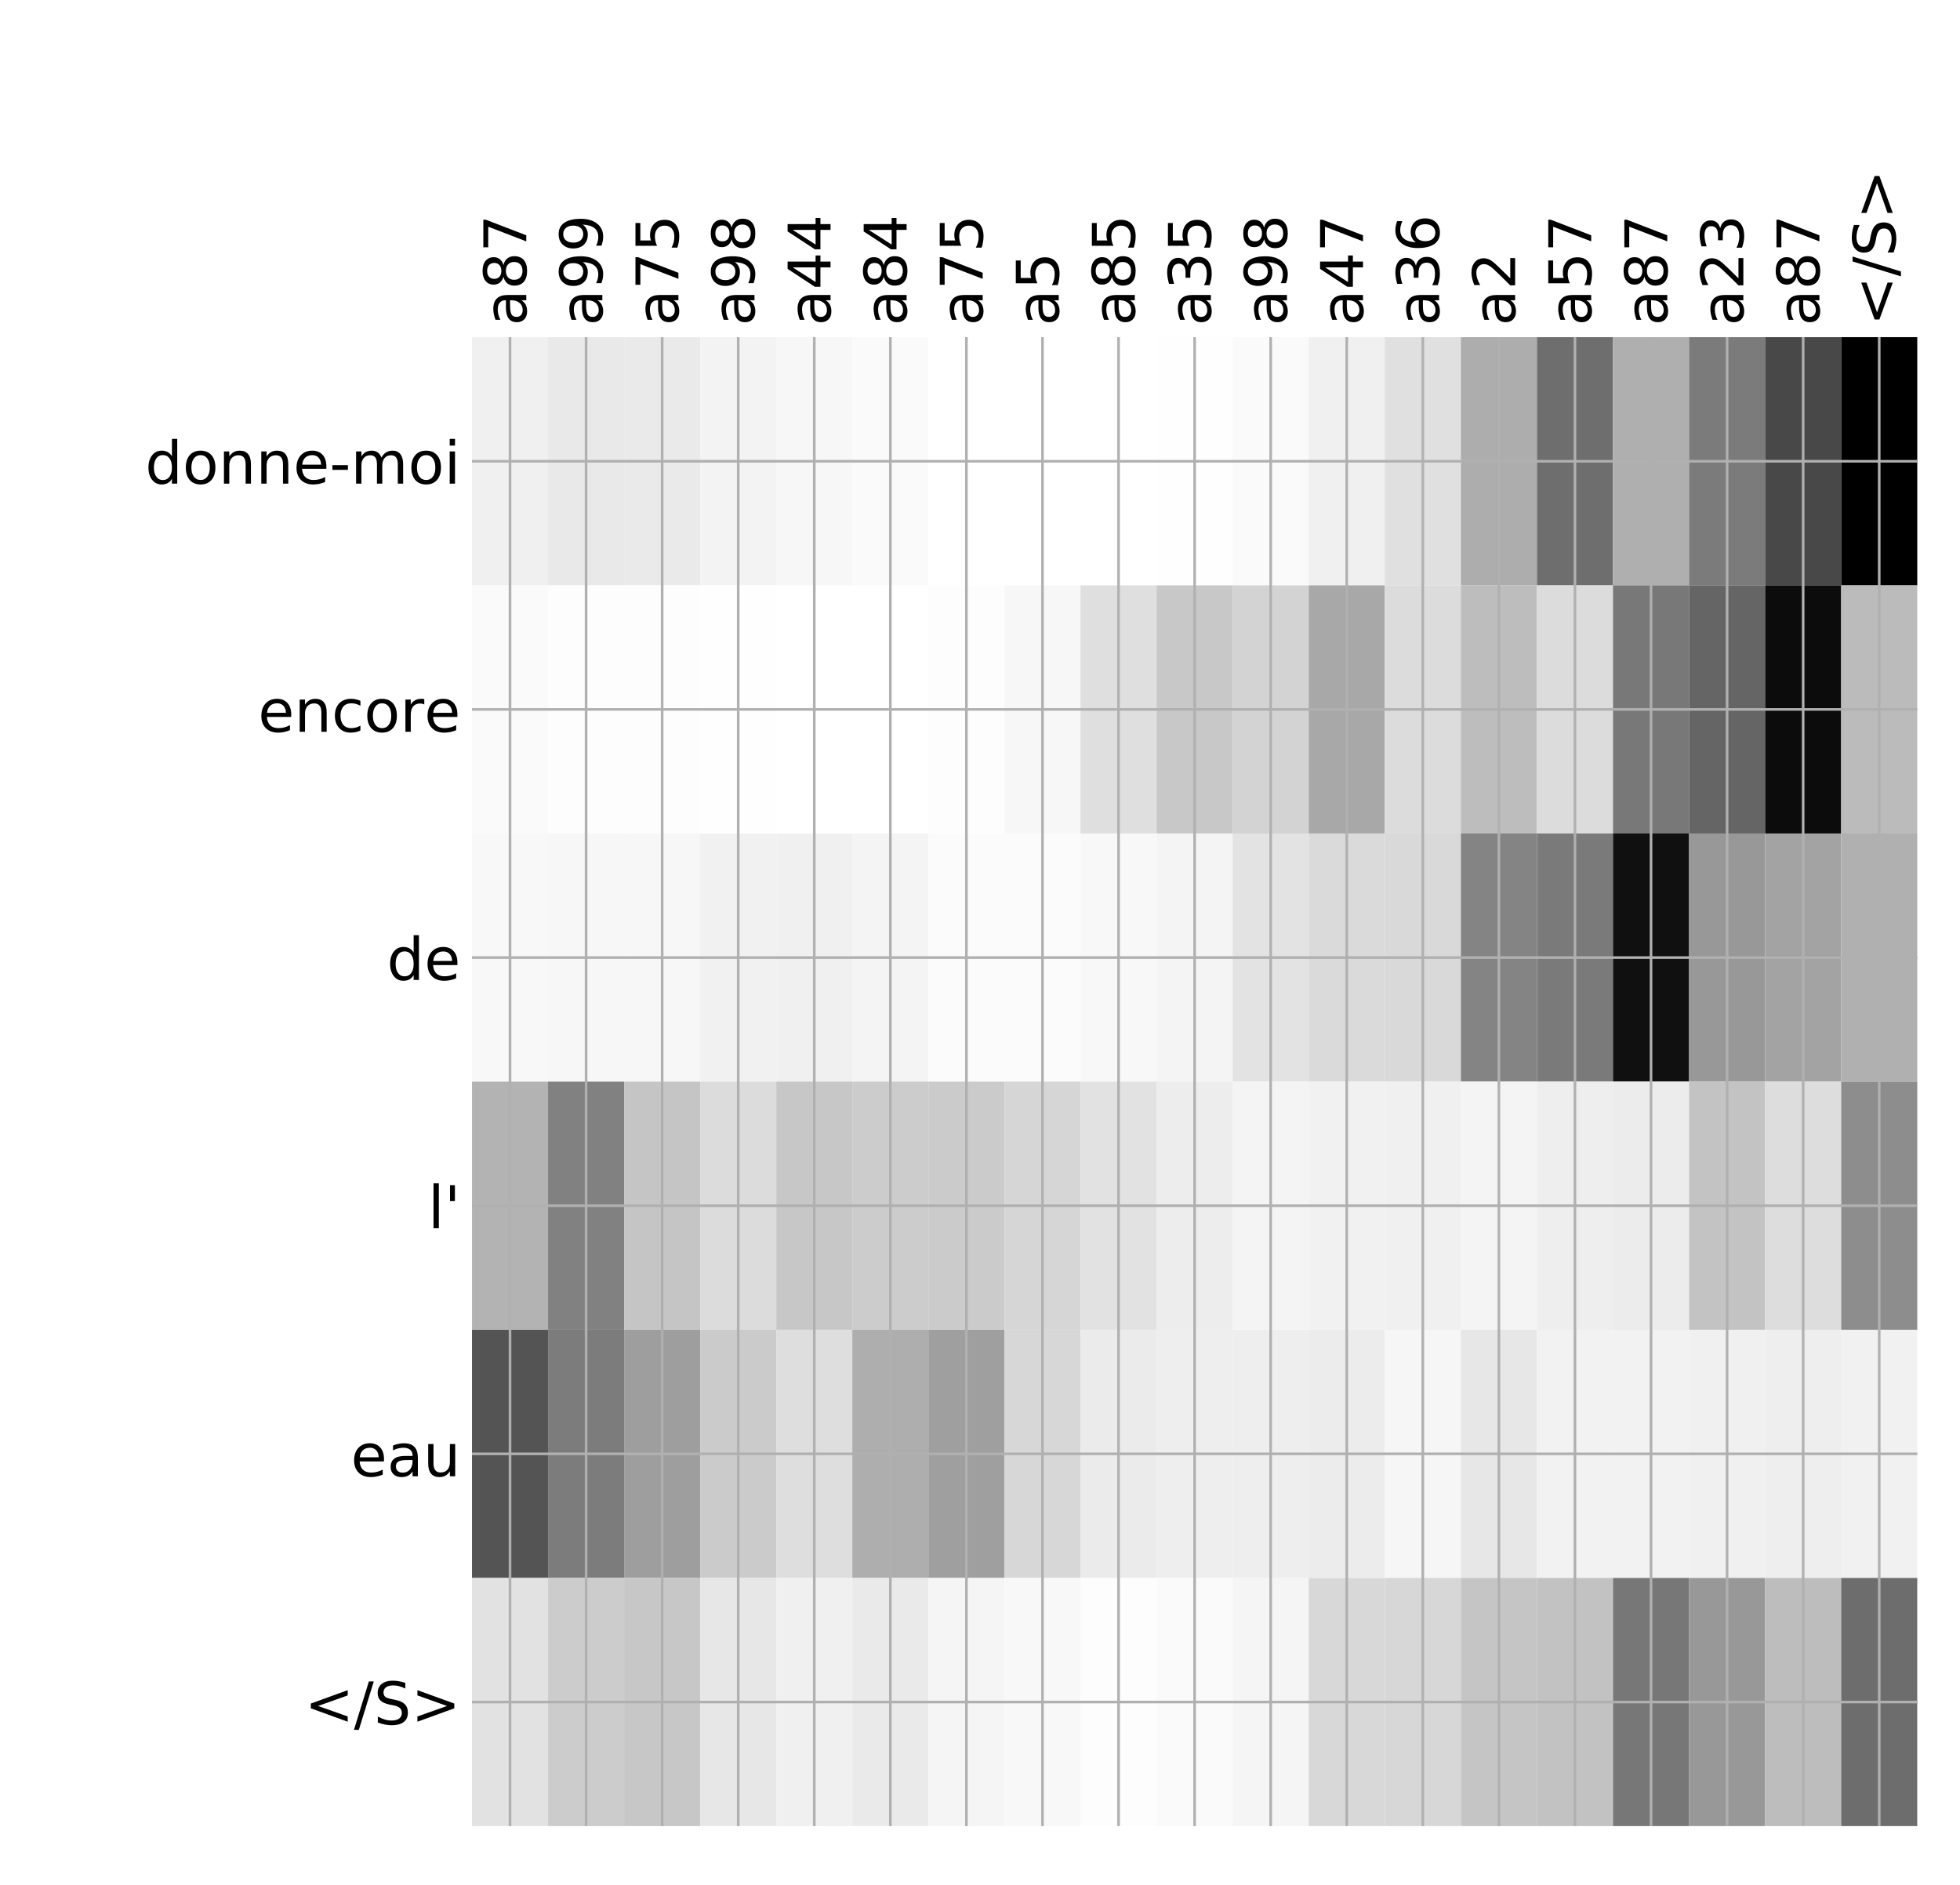 <?xml version="1.0" encoding="utf-8" standalone="no"?>
<!DOCTYPE svg PUBLIC "-//W3C//DTD SVG 1.1//EN"
  "http://www.w3.org/Graphics/SVG/1.1/DTD/svg11.dtd">
<!-- Created with matplotlib (http://matplotlib.org/) -->
<svg height="576pt" version="1.1" viewBox="0 0 599 576" width="599pt" xmlns="http://www.w3.org/2000/svg" xmlns:xlink="http://www.w3.org/1999/xlink">
 <defs>
  <style type="text/css">
*{stroke-linecap:butt;stroke-linejoin:round;}
  </style>
 </defs>
 <g id="figure_1">
  <g id="patch_1">
   <path d="M 0 576 
L 600 576 
L 600 0 
L 0 0 
z
" style="fill:#ffffff;"/>
  </g>
  <g id="axes_1">
   <g id="PolyCollection_1">
    <path clip-path="url(#pa81d8a0f89)" d="M 144.245 103.033 
L 144.245 178.861 
L 167.492 178.861 
L 167.492 103.033 
L 144.245 103.033 
z
" style="fill:#f0f0f0;"/>
    <path clip-path="url(#pa81d8a0f89)" d="M 167.492 103.033 
L 167.492 178.861 
L 190.739 178.861 
L 190.739 103.033 
L 167.492 103.033 
z
" style="fill:#e9e9e9;"/>
    <path clip-path="url(#pa81d8a0f89)" d="M 190.739 103.033 
L 190.739 178.861 
L 213.986 178.861 
L 213.986 103.033 
L 190.739 103.033 
z
" style="fill:#eaeaea;"/>
    <path clip-path="url(#pa81d8a0f89)" d="M 213.986 103.033 
L 213.986 178.861 
L 237.233 178.861 
L 237.233 103.033 
L 213.986 103.033 
z
" style="fill:#f3f3f3;"/>
    <path clip-path="url(#pa81d8a0f89)" d="M 237.233 103.033 
L 237.233 178.861 
L 260.48 178.861 
L 260.48 103.033 
L 237.233 103.033 
z
" style="fill:#f7f7f7;"/>
    <path clip-path="url(#pa81d8a0f89)" d="M 260.48 103.033 
L 260.48 178.861 
L 283.727 178.861 
L 283.727 103.033 
L 260.48 103.033 
z
" style="fill:#fafafa;"/>
    <path clip-path="url(#pa81d8a0f89)" d="M 283.727 103.033 
L 283.727 178.861 
L 306.974 178.861 
L 306.974 103.033 
L 283.727 103.033 
z
" style="fill:#ffffff;"/>
    <path clip-path="url(#pa81d8a0f89)" d="M 306.974 103.033 
L 306.974 178.861 
L 330.221 178.861 
L 330.221 103.033 
L 306.974 103.033 
z
" style="fill:#ffffff;"/>
    <path clip-path="url(#pa81d8a0f89)" d="M 330.221 103.033 
L 330.221 178.861 
L 353.468 178.861 
L 353.468 103.033 
L 330.221 103.033 
z
" style="fill:#ffffff;"/>
    <path clip-path="url(#pa81d8a0f89)" d="M 353.468 103.033 
L 353.468 178.861 
L 376.715 178.861 
L 376.715 103.033 
L 353.468 103.033 
z
" style="fill:#fefefe;"/>
    <path clip-path="url(#pa81d8a0f89)" d="M 376.715 103.033 
L 376.715 178.861 
L 399.962 178.861 
L 399.962 103.033 
L 376.715 103.033 
z
" style="fill:#fafafa;"/>
    <path clip-path="url(#pa81d8a0f89)" d="M 399.962 103.033 
L 399.962 178.861 
L 423.209 178.861 
L 423.209 103.033 
L 399.962 103.033 
z
" style="fill:#f0f0f0;"/>
    <path clip-path="url(#pa81d8a0f89)" d="M 423.209 103.033 
L 423.209 178.861 
L 446.456 178.861 
L 446.456 103.033 
L 423.209 103.033 
z
" style="fill:#e0e0e0;"/>
    <path clip-path="url(#pa81d8a0f89)" d="M 446.456 103.033 
L 446.456 178.861 
L 469.703 178.861 
L 469.703 103.033 
L 446.456 103.033 
z
" style="fill:#adadad;"/>
    <path clip-path="url(#pa81d8a0f89)" d="M 469.703 103.033 
L 469.703 178.861 
L 492.95 178.861 
L 492.95 103.033 
L 469.703 103.033 
z
" style="fill:#6e6e6e;"/>
    <path clip-path="url(#pa81d8a0f89)" d="M 492.95 103.033 
L 492.95 178.861 
L 516.197 178.861 
L 516.197 103.033 
L 492.95 103.033 
z
" style="fill:#afafaf;"/>
    <path clip-path="url(#pa81d8a0f89)" d="M 516.197 103.033 
L 516.197 178.861 
L 539.444 178.861 
L 539.444 103.033 
L 516.197 103.033 
z
" style="fill:#7b7b7b;"/>
    <path clip-path="url(#pa81d8a0f89)" d="M 539.444 103.033 
L 539.444 178.861 
L 562.691 178.861 
L 562.691 103.033 
L 539.444 103.033 
z
" style="fill:#484848;"/>
    <path clip-path="url(#pa81d8a0f89)" d="M 562.691 103.033 
L 562.691 178.861 
L 585.938 178.861 
L 585.938 103.033 
L 562.691 103.033 
z
"/>
    <path clip-path="url(#pa81d8a0f89)" d="M 144.245 178.861 
L 144.245 254.689 
L 167.492 254.689 
L 167.492 178.861 
L 144.245 178.861 
z
" style="fill:#fafafa;"/>
    <path clip-path="url(#pa81d8a0f89)" d="M 167.492 178.861 
L 167.492 254.689 
L 190.739 254.689 
L 190.739 178.861 
L 167.492 178.861 
z
" style="fill:#fdfdfd;"/>
    <path clip-path="url(#pa81d8a0f89)" d="M 190.739 178.861 
L 190.739 254.689 
L 213.986 254.689 
L 213.986 178.861 
L 190.739 178.861 
z
" style="fill:#fdfdfd;"/>
    <path clip-path="url(#pa81d8a0f89)" d="M 213.986 178.861 
L 213.986 254.689 
L 237.233 254.689 
L 237.233 178.861 
L 213.986 178.861 
z
" style="fill:#fefefe;"/>
    <path clip-path="url(#pa81d8a0f89)" d="M 237.233 178.861 
L 237.233 254.689 
L 260.48 254.689 
L 260.48 178.861 
L 237.233 178.861 
z
" style="fill:#ffffff;"/>
    <path clip-path="url(#pa81d8a0f89)" d="M 260.48 178.861 
L 260.48 254.689 
L 283.727 254.689 
L 283.727 178.861 
L 260.48 178.861 
z
" style="fill:#ffffff;"/>
    <path clip-path="url(#pa81d8a0f89)" d="M 283.727 178.861 
L 283.727 254.689 
L 306.974 254.689 
L 306.974 178.861 
L 283.727 178.861 
z
" style="fill:#fdfdfd;"/>
    <path clip-path="url(#pa81d8a0f89)" d="M 306.974 178.861 
L 306.974 254.689 
L 330.221 254.689 
L 330.221 178.861 
L 306.974 178.861 
z
" style="fill:#f7f7f7;"/>
    <path clip-path="url(#pa81d8a0f89)" d="M 330.221 178.861 
L 330.221 254.689 
L 353.468 254.689 
L 353.468 178.861 
L 330.221 178.861 
z
" style="fill:#dfdfdf;"/>
    <path clip-path="url(#pa81d8a0f89)" d="M 353.468 178.861 
L 353.468 254.689 
L 376.715 254.689 
L 376.715 178.861 
L 353.468 178.861 
z
" style="fill:#c8c8c8;"/>
    <path clip-path="url(#pa81d8a0f89)" d="M 376.715 178.861 
L 376.715 254.689 
L 399.962 254.689 
L 399.962 178.861 
L 376.715 178.861 
z
" style="fill:#d3d3d3;"/>
    <path clip-path="url(#pa81d8a0f89)" d="M 399.962 178.861 
L 399.962 254.689 
L 423.209 254.689 
L 423.209 178.861 
L 399.962 178.861 
z
" style="fill:#a8a8a8;"/>
    <path clip-path="url(#pa81d8a0f89)" d="M 423.209 178.861 
L 423.209 254.689 
L 446.456 254.689 
L 446.456 178.861 
L 423.209 178.861 
z
" style="fill:#dcdcdc;"/>
    <path clip-path="url(#pa81d8a0f89)" d="M 446.456 178.861 
L 446.456 254.689 
L 469.703 254.689 
L 469.703 178.861 
L 446.456 178.861 
z
" style="fill:#bdbdbd;"/>
    <path clip-path="url(#pa81d8a0f89)" d="M 469.703 178.861 
L 469.703 254.689 
L 492.95 254.689 
L 492.95 178.861 
L 469.703 178.861 
z
" style="fill:#dcdcdc;"/>
    <path clip-path="url(#pa81d8a0f89)" d="M 492.95 178.861 
L 492.95 254.689 
L 516.197 254.689 
L 516.197 178.861 
L 492.95 178.861 
z
" style="fill:#787878;"/>
    <path clip-path="url(#pa81d8a0f89)" d="M 516.197 178.861 
L 516.197 254.689 
L 539.444 254.689 
L 539.444 178.861 
L 516.197 178.861 
z
" style="fill:#656565;"/>
    <path clip-path="url(#pa81d8a0f89)" d="M 539.444 178.861 
L 539.444 254.689 
L 562.691 254.689 
L 562.691 178.861 
L 539.444 178.861 
z
" style="fill:#0c0c0c;"/>
    <path clip-path="url(#pa81d8a0f89)" d="M 562.691 178.861 
L 562.691 254.689 
L 585.938 254.689 
L 585.938 178.861 
L 562.691 178.861 
z
" style="fill:#bbbbbb;"/>
    <path clip-path="url(#pa81d8a0f89)" d="M 144.245 254.689 
L 144.245 330.517 
L 167.492 330.517 
L 167.492 254.689 
L 144.245 254.689 
z
" style="fill:#f8f8f8;"/>
    <path clip-path="url(#pa81d8a0f89)" d="M 167.492 254.689 
L 167.492 330.517 
L 190.739 330.517 
L 190.739 254.689 
L 167.492 254.689 
z
" style="fill:#f7f7f7;"/>
    <path clip-path="url(#pa81d8a0f89)" d="M 190.739 254.689 
L 190.739 330.517 
L 213.986 330.517 
L 213.986 254.689 
L 190.739 254.689 
z
" style="fill:#f7f7f7;"/>
    <path clip-path="url(#pa81d8a0f89)" d="M 213.986 254.689 
L 213.986 330.517 
L 237.233 330.517 
L 237.233 254.689 
L 213.986 254.689 
z
" style="fill:#f1f1f1;"/>
    <path clip-path="url(#pa81d8a0f89)" d="M 237.233 254.689 
L 237.233 330.517 
L 260.48 330.517 
L 260.48 254.689 
L 237.233 254.689 
z
" style="fill:#f0f0f0;"/>
    <path clip-path="url(#pa81d8a0f89)" d="M 260.48 254.689 
L 260.48 330.517 
L 283.727 330.517 
L 283.727 254.689 
L 260.48 254.689 
z
" style="fill:#f4f4f4;"/>
    <path clip-path="url(#pa81d8a0f89)" d="M 283.727 254.689 
L 283.727 330.517 
L 306.974 330.517 
L 306.974 254.689 
L 283.727 254.689 
z
" style="fill:#fbfbfb;"/>
    <path clip-path="url(#pa81d8a0f89)" d="M 306.974 254.689 
L 306.974 330.517 
L 330.221 330.517 
L 330.221 254.689 
L 306.974 254.689 
z
" style="fill:#fbfbfb;"/>
    <path clip-path="url(#pa81d8a0f89)" d="M 330.221 254.689 
L 330.221 330.517 
L 353.468 330.517 
L 353.468 254.689 
L 330.221 254.689 
z
" style="fill:#f8f8f8;"/>
    <path clip-path="url(#pa81d8a0f89)" d="M 353.468 254.689 
L 353.468 330.517 
L 376.715 330.517 
L 376.715 254.689 
L 353.468 254.689 
z
" style="fill:#f4f4f4;"/>
    <path clip-path="url(#pa81d8a0f89)" d="M 376.715 254.689 
L 376.715 330.517 
L 399.962 330.517 
L 399.962 254.689 
L 376.715 254.689 
z
" style="fill:#e3e3e3;"/>
    <path clip-path="url(#pa81d8a0f89)" d="M 399.962 254.689 
L 399.962 330.517 
L 423.209 330.517 
L 423.209 254.689 
L 399.962 254.689 
z
" style="fill:#dadada;"/>
    <path clip-path="url(#pa81d8a0f89)" d="M 423.209 254.689 
L 423.209 330.517 
L 446.456 330.517 
L 446.456 254.689 
L 423.209 254.689 
z
" style="fill:#d9d9d9;"/>
    <path clip-path="url(#pa81d8a0f89)" d="M 446.456 254.689 
L 446.456 330.517 
L 469.703 330.517 
L 469.703 254.689 
L 446.456 254.689 
z
" style="fill:#848484;"/>
    <path clip-path="url(#pa81d8a0f89)" d="M 469.703 254.689 
L 469.703 330.517 
L 492.95 330.517 
L 492.95 254.689 
L 469.703 254.689 
z
" style="fill:#7a7a7a;"/>
    <path clip-path="url(#pa81d8a0f89)" d="M 492.95 254.689 
L 492.95 330.517 
L 516.197 330.517 
L 516.197 254.689 
L 492.95 254.689 
z
" style="fill:#101010;"/>
    <path clip-path="url(#pa81d8a0f89)" d="M 516.197 254.689 
L 516.197 330.517 
L 539.444 330.517 
L 539.444 254.689 
L 516.197 254.689 
z
" style="fill:#989898;"/>
    <path clip-path="url(#pa81d8a0f89)" d="M 539.444 254.689 
L 539.444 330.517 
L 562.691 330.517 
L 562.691 254.689 
L 539.444 254.689 
z
" style="fill:#a3a3a3;"/>
    <path clip-path="url(#pa81d8a0f89)" d="M 562.691 254.689 
L 562.691 330.517 
L 585.938 330.517 
L 585.938 254.689 
L 562.691 254.689 
z
" style="fill:#b0b0b0;"/>
    <path clip-path="url(#pa81d8a0f89)" d="M 144.245 330.517 
L 144.245 406.344 
L 167.492 406.344 
L 167.492 330.517 
L 144.245 330.517 
z
" style="fill:#b3b3b3;"/>
    <path clip-path="url(#pa81d8a0f89)" d="M 167.492 330.517 
L 167.492 406.344 
L 190.739 406.344 
L 190.739 330.517 
L 167.492 330.517 
z
" style="fill:#818181;"/>
    <path clip-path="url(#pa81d8a0f89)" d="M 190.739 330.517 
L 190.739 406.344 
L 213.986 406.344 
L 213.986 330.517 
L 190.739 330.517 
z
" style="fill:#c5c5c5;"/>
    <path clip-path="url(#pa81d8a0f89)" d="M 213.986 330.517 
L 213.986 406.344 
L 237.233 406.344 
L 237.233 330.517 
L 213.986 330.517 
z
" style="fill:#dcdcdc;"/>
    <path clip-path="url(#pa81d8a0f89)" d="M 237.233 330.517 
L 237.233 406.344 
L 260.48 406.344 
L 260.48 330.517 
L 237.233 330.517 
z
" style="fill:#c7c7c7;"/>
    <path clip-path="url(#pa81d8a0f89)" d="M 260.48 330.517 
L 260.48 406.344 
L 283.727 406.344 
L 283.727 330.517 
L 260.48 330.517 
z
" style="fill:#cccccc;"/>
    <path clip-path="url(#pa81d8a0f89)" d="M 283.727 330.517 
L 283.727 406.344 
L 306.974 406.344 
L 306.974 330.517 
L 283.727 330.517 
z
" style="fill:#cbcbcb;"/>
    <path clip-path="url(#pa81d8a0f89)" d="M 306.974 330.517 
L 306.974 406.344 
L 330.221 406.344 
L 330.221 330.517 
L 306.974 330.517 
z
" style="fill:#d6d6d6;"/>
    <path clip-path="url(#pa81d8a0f89)" d="M 330.221 330.517 
L 330.221 406.344 
L 353.468 406.344 
L 353.468 330.517 
L 330.221 330.517 
z
" style="fill:#e2e2e2;"/>
    <path clip-path="url(#pa81d8a0f89)" d="M 353.468 330.517 
L 353.468 406.344 
L 376.715 406.344 
L 376.715 330.517 
L 353.468 330.517 
z
" style="fill:#ededed;"/>
    <path clip-path="url(#pa81d8a0f89)" d="M 376.715 330.517 
L 376.715 406.344 
L 399.962 406.344 
L 399.962 330.517 
L 376.715 330.517 
z
" style="fill:#f4f4f4;"/>
    <path clip-path="url(#pa81d8a0f89)" d="M 399.962 330.517 
L 399.962 406.344 
L 423.209 406.344 
L 423.209 330.517 
L 399.962 330.517 
z
" style="fill:#f1f1f1;"/>
    <path clip-path="url(#pa81d8a0f89)" d="M 423.209 330.517 
L 423.209 406.344 
L 446.456 406.344 
L 446.456 330.517 
L 423.209 330.517 
z
" style="fill:#f0f0f0;"/>
    <path clip-path="url(#pa81d8a0f89)" d="M 446.456 330.517 
L 446.456 406.344 
L 469.703 406.344 
L 469.703 330.517 
L 446.456 330.517 
z
" style="fill:#f4f4f4;"/>
    <path clip-path="url(#pa81d8a0f89)" d="M 469.703 330.517 
L 469.703 406.344 
L 492.95 406.344 
L 492.95 330.517 
L 469.703 330.517 
z
" style="fill:#eeeeee;"/>
    <path clip-path="url(#pa81d8a0f89)" d="M 492.95 330.517 
L 492.95 406.344 
L 516.197 406.344 
L 516.197 330.517 
L 492.95 330.517 
z
" style="fill:#ececec;"/>
    <path clip-path="url(#pa81d8a0f89)" d="M 516.197 330.517 
L 516.197 406.344 
L 539.444 406.344 
L 539.444 330.517 
L 516.197 330.517 
z
" style="fill:#c3c3c3;"/>
    <path clip-path="url(#pa81d8a0f89)" d="M 539.444 330.517 
L 539.444 406.344 
L 562.691 406.344 
L 562.691 330.517 
L 539.444 330.517 
z
" style="fill:#dddddd;"/>
    <path clip-path="url(#pa81d8a0f89)" d="M 562.691 330.517 
L 562.691 406.344 
L 585.938 406.344 
L 585.938 330.517 
L 562.691 330.517 
z
" style="fill:#8d8d8d;"/>
    <path clip-path="url(#pa81d8a0f89)" d="M 144.245 406.344 
L 144.245 482.172 
L 167.492 482.172 
L 167.492 406.344 
L 144.245 406.344 
z
" style="fill:#545454;"/>
    <path clip-path="url(#pa81d8a0f89)" d="M 167.492 406.344 
L 167.492 482.172 
L 190.739 482.172 
L 190.739 406.344 
L 167.492 406.344 
z
" style="fill:#7c7c7c;"/>
    <path clip-path="url(#pa81d8a0f89)" d="M 190.739 406.344 
L 190.739 482.172 
L 213.986 482.172 
L 213.986 406.344 
L 190.739 406.344 
z
" style="fill:#9e9e9e;"/>
    <path clip-path="url(#pa81d8a0f89)" d="M 213.986 406.344 
L 213.986 482.172 
L 237.233 482.172 
L 237.233 406.344 
L 213.986 406.344 
z
" style="fill:#cbcbcb;"/>
    <path clip-path="url(#pa81d8a0f89)" d="M 237.233 406.344 
L 237.233 482.172 
L 260.48 482.172 
L 260.48 406.344 
L 237.233 406.344 
z
" style="fill:#dedede;"/>
    <path clip-path="url(#pa81d8a0f89)" d="M 260.48 406.344 
L 260.48 482.172 
L 283.727 482.172 
L 283.727 406.344 
L 260.48 406.344 
z
" style="fill:#aeaeae;"/>
    <path clip-path="url(#pa81d8a0f89)" d="M 283.727 406.344 
L 283.727 482.172 
L 306.974 482.172 
L 306.974 406.344 
L 283.727 406.344 
z
" style="fill:#9f9f9f;"/>
    <path clip-path="url(#pa81d8a0f89)" d="M 306.974 406.344 
L 306.974 482.172 
L 330.221 482.172 
L 330.221 406.344 
L 306.974 406.344 
z
" style="fill:#d7d7d7;"/>
    <path clip-path="url(#pa81d8a0f89)" d="M 330.221 406.344 
L 330.221 482.172 
L 353.468 482.172 
L 353.468 406.344 
L 330.221 406.344 
z
" style="fill:#ebebeb;"/>
    <path clip-path="url(#pa81d8a0f89)" d="M 353.468 406.344 
L 353.468 482.172 
L 376.715 482.172 
L 376.715 406.344 
L 353.468 406.344 
z
" style="fill:#eeeeee;"/>
    <path clip-path="url(#pa81d8a0f89)" d="M 376.715 406.344 
L 376.715 482.172 
L 399.962 482.172 
L 399.962 406.344 
L 376.715 406.344 
z
" style="fill:#eeeeee;"/>
    <path clip-path="url(#pa81d8a0f89)" d="M 399.962 406.344 
L 399.962 482.172 
L 423.209 482.172 
L 423.209 406.344 
L 399.962 406.344 
z
" style="fill:#ececec;"/>
    <path clip-path="url(#pa81d8a0f89)" d="M 423.209 406.344 
L 423.209 482.172 
L 446.456 482.172 
L 446.456 406.344 
L 423.209 406.344 
z
" style="fill:#f6f6f6;"/>
    <path clip-path="url(#pa81d8a0f89)" d="M 446.456 406.344 
L 446.456 482.172 
L 469.703 482.172 
L 469.703 406.344 
L 446.456 406.344 
z
" style="fill:#e7e7e7;"/>
    <path clip-path="url(#pa81d8a0f89)" d="M 469.703 406.344 
L 469.703 482.172 
L 492.95 482.172 
L 492.95 406.344 
L 469.703 406.344 
z
" style="fill:#f2f2f2;"/>
    <path clip-path="url(#pa81d8a0f89)" d="M 492.95 406.344 
L 492.95 482.172 
L 516.197 482.172 
L 516.197 406.344 
L 492.95 406.344 
z
" style="fill:#f2f2f2;"/>
    <path clip-path="url(#pa81d8a0f89)" d="M 516.197 406.344 
L 516.197 482.172 
L 539.444 482.172 
L 539.444 406.344 
L 516.197 406.344 
z
" style="fill:#f0f0f0;"/>
    <path clip-path="url(#pa81d8a0f89)" d="M 539.444 406.344 
L 539.444 482.172 
L 562.691 482.172 
L 562.691 406.344 
L 539.444 406.344 
z
" style="fill:#eeeeee;"/>
    <path clip-path="url(#pa81d8a0f89)" d="M 562.691 406.344 
L 562.691 482.172 
L 585.938 482.172 
L 585.938 406.344 
L 562.691 406.344 
z
" style="fill:#f1f1f1;"/>
    <path clip-path="url(#pa81d8a0f89)" d="M 144.245 482.172 
L 144.245 558 
L 167.492 558 
L 167.492 482.172 
L 144.245 482.172 
z
" style="fill:#e2e2e2;"/>
    <path clip-path="url(#pa81d8a0f89)" d="M 167.492 482.172 
L 167.492 558 
L 190.739 558 
L 190.739 482.172 
L 167.492 482.172 
z
" style="fill:#cccccc;"/>
    <path clip-path="url(#pa81d8a0f89)" d="M 190.739 482.172 
L 190.739 558 
L 213.986 558 
L 213.986 482.172 
L 190.739 482.172 
z
" style="fill:#c7c7c7;"/>
    <path clip-path="url(#pa81d8a0f89)" d="M 213.986 482.172 
L 213.986 558 
L 237.233 558 
L 237.233 482.172 
L 213.986 482.172 
z
" style="fill:#e7e7e7;"/>
    <path clip-path="url(#pa81d8a0f89)" d="M 237.233 482.172 
L 237.233 558 
L 260.48 558 
L 260.48 482.172 
L 237.233 482.172 
z
" style="fill:#f0f0f0;"/>
    <path clip-path="url(#pa81d8a0f89)" d="M 260.48 482.172 
L 260.48 558 
L 283.727 558 
L 283.727 482.172 
L 260.48 482.172 
z
" style="fill:#eaeaea;"/>
    <path clip-path="url(#pa81d8a0f89)" d="M 283.727 482.172 
L 283.727 558 
L 306.974 558 
L 306.974 482.172 
L 283.727 482.172 
z
" style="fill:#f5f5f5;"/>
    <path clip-path="url(#pa81d8a0f89)" d="M 306.974 482.172 
L 306.974 558 
L 330.221 558 
L 330.221 482.172 
L 306.974 482.172 
z
" style="fill:#f8f8f8;"/>
    <path clip-path="url(#pa81d8a0f89)" d="M 330.221 482.172 
L 330.221 558 
L 353.468 558 
L 353.468 482.172 
L 330.221 482.172 
z
" style="fill:#fdfdfd;"/>
    <path clip-path="url(#pa81d8a0f89)" d="M 353.468 482.172 
L 353.468 558 
L 376.715 558 
L 376.715 482.172 
L 353.468 482.172 
z
" style="fill:#fafafa;"/>
    <path clip-path="url(#pa81d8a0f89)" d="M 376.715 482.172 
L 376.715 558 
L 399.962 558 
L 399.962 482.172 
L 376.715 482.172 
z
" style="fill:#f5f5f5;"/>
    <path clip-path="url(#pa81d8a0f89)" d="M 399.962 482.172 
L 399.962 558 
L 423.209 558 
L 423.209 482.172 
L 399.962 482.172 
z
" style="fill:#d8d8d8;"/>
    <path clip-path="url(#pa81d8a0f89)" d="M 423.209 482.172 
L 423.209 558 
L 446.456 558 
L 446.456 482.172 
L 423.209 482.172 
z
" style="fill:#d7d7d7;"/>
    <path clip-path="url(#pa81d8a0f89)" d="M 446.456 482.172 
L 446.456 558 
L 469.703 558 
L 469.703 482.172 
L 446.456 482.172 
z
" style="fill:#c5c5c5;"/>
    <path clip-path="url(#pa81d8a0f89)" d="M 469.703 482.172 
L 469.703 558 
L 492.95 558 
L 492.95 482.172 
L 469.703 482.172 
z
" style="fill:#c2c2c2;"/>
    <path clip-path="url(#pa81d8a0f89)" d="M 492.95 482.172 
L 492.95 558 
L 516.197 558 
L 516.197 482.172 
L 492.95 482.172 
z
" style="fill:#777777;"/>
    <path clip-path="url(#pa81d8a0f89)" d="M 516.197 482.172 
L 516.197 558 
L 539.444 558 
L 539.444 482.172 
L 516.197 482.172 
z
" style="fill:#989898;"/>
    <path clip-path="url(#pa81d8a0f89)" d="M 539.444 482.172 
L 539.444 558 
L 562.691 558 
L 562.691 482.172 
L 539.444 482.172 
z
" style="fill:#bdbdbd;"/>
    <path clip-path="url(#pa81d8a0f89)" d="M 562.691 482.172 
L 562.691 558 
L 585.938 558 
L 585.938 482.172 
L 562.691 482.172 
z
" style="fill:#6d6d6d;"/>
   </g>
   <g id="matplotlib.axis_1">
    <g id="xtick_1">
     <g id="line2d_1">
      <path clip-path="url(#pa81d8a0f89)" d="M 155.868 558 
L 155.868 103.033 
" style="fill:none;stroke:#b0b0b0;stroke-linecap:square;stroke-width:0.8;"/>
     </g>
     <g id="line2d_2"/>
     <g id="text_1">
      <!-- a87 -->
      <defs>
       <path d="M 34.281 27.484 
Q 23.391 27.484 19.188 25 
Q 14.984 22.516 14.984 16.5 
Q 14.984 11.719 18.141 8.906 
Q 21.297 6.109 26.703 6.109 
Q 34.188 6.109 38.703 11.406 
Q 43.219 16.703 43.219 25.484 
L 43.219 27.484 
z
M 52.203 31.203 
L 52.203 0 
L 43.219 0 
L 43.219 8.297 
Q 40.141 3.328 35.547 0.953 
Q 30.953 -1.422 24.312 -1.422 
Q 15.922 -1.422 10.953 3.297 
Q 6 8.016 6 15.922 
Q 6 25.141 12.172 29.828 
Q 18.359 34.516 30.609 34.516 
L 43.219 34.516 
L 43.219 35.406 
Q 43.219 41.609 39.141 45 
Q 35.062 48.391 27.688 48.391 
Q 23 48.391 18.547 47.266 
Q 14.109 46.141 10.016 43.891 
L 10.016 52.203 
Q 14.938 54.109 19.578 55.047 
Q 24.219 56 28.609 56 
Q 40.484 56 46.344 49.844 
Q 52.203 43.703 52.203 31.203 
z
" id="DejaVuSans-61"/>
       <path d="M 31.781 34.625 
Q 24.75 34.625 20.719 30.859 
Q 16.703 27.094 16.703 20.516 
Q 16.703 13.922 20.719 10.156 
Q 24.75 6.391 31.781 6.391 
Q 38.812 6.391 42.859 10.172 
Q 46.922 13.969 46.922 20.516 
Q 46.922 27.094 42.891 30.859 
Q 38.875 34.625 31.781 34.625 
z
M 21.922 38.812 
Q 15.578 40.375 12.031 44.719 
Q 8.5 49.078 8.5 55.328 
Q 8.5 64.062 14.719 69.141 
Q 20.953 74.219 31.781 74.219 
Q 42.672 74.219 48.875 69.141 
Q 55.078 64.062 55.078 55.328 
Q 55.078 49.078 51.531 44.719 
Q 48 40.375 41.703 38.812 
Q 48.828 37.156 52.797 32.312 
Q 56.781 27.484 56.781 20.516 
Q 56.781 9.906 50.312 4.234 
Q 43.844 -1.422 31.781 -1.422 
Q 19.734 -1.422 13.25 4.234 
Q 6.781 9.906 6.781 20.516 
Q 6.781 27.484 10.781 32.312 
Q 14.797 37.156 21.922 38.812 
z
M 18.312 54.391 
Q 18.312 48.734 21.844 45.562 
Q 25.391 42.391 31.781 42.391 
Q 38.141 42.391 41.719 45.562 
Q 45.312 48.734 45.312 54.391 
Q 45.312 60.062 41.719 63.234 
Q 38.141 66.406 31.781 66.406 
Q 25.391 66.406 21.844 63.234 
Q 18.312 60.062 18.312 54.391 
z
" id="DejaVuSans-38"/>
       <path d="M 8.203 72.906 
L 55.078 72.906 
L 55.078 68.703 
L 28.609 0 
L 18.312 0 
L 43.219 64.594 
L 8.203 64.594 
z
" id="DejaVuSans-37"/>
      </defs>
      <g transform="translate(160.835 99.533)rotate(-90)scale(0.18 -0.18)">
       <use xlink:href="#DejaVuSans-61"/>
       <use x="61.279" xlink:href="#DejaVuSans-38"/>
       <use x="124.902" xlink:href="#DejaVuSans-37"/>
      </g>
     </g>
    </g>
    <g id="xtick_2">
     <g id="line2d_3">
      <path clip-path="url(#pa81d8a0f89)" d="M 179.115 558 
L 179.115 103.033 
" style="fill:none;stroke:#b0b0b0;stroke-linecap:square;stroke-width:0.8;"/>
     </g>
     <g id="line2d_4"/>
     <g id="text_2">
      <!-- a99 -->
      <defs>
       <path d="M 10.984 1.516 
L 10.984 10.5 
Q 14.703 8.734 18.5 7.812 
Q 22.312 6.891 25.984 6.891 
Q 35.75 6.891 40.891 13.453 
Q 46.047 20.016 46.781 33.406 
Q 43.953 29.203 39.594 26.953 
Q 35.25 24.703 29.984 24.703 
Q 19.047 24.703 12.672 31.312 
Q 6.297 37.938 6.297 49.422 
Q 6.297 60.641 12.938 67.422 
Q 19.578 74.219 30.609 74.219 
Q 43.266 74.219 49.922 64.516 
Q 56.594 54.828 56.594 36.375 
Q 56.594 19.141 48.406 8.859 
Q 40.234 -1.422 26.422 -1.422 
Q 22.703 -1.422 18.891 -0.688 
Q 15.094 0.047 10.984 1.516 
z
M 30.609 32.422 
Q 37.25 32.422 41.125 36.953 
Q 45.016 41.5 45.016 49.422 
Q 45.016 57.281 41.125 61.844 
Q 37.25 66.406 30.609 66.406 
Q 23.969 66.406 20.094 61.844 
Q 16.219 57.281 16.219 49.422 
Q 16.219 41.5 20.094 36.953 
Q 23.969 32.422 30.609 32.422 
z
" id="DejaVuSans-39"/>
      </defs>
      <g transform="translate(184.082 99.533)rotate(-90)scale(0.18 -0.18)">
       <use xlink:href="#DejaVuSans-61"/>
       <use x="61.279" xlink:href="#DejaVuSans-39"/>
       <use x="124.902" xlink:href="#DejaVuSans-39"/>
      </g>
     </g>
    </g>
    <g id="xtick_3">
     <g id="line2d_5">
      <path clip-path="url(#pa81d8a0f89)" d="M 202.362 558 
L 202.362 103.033 
" style="fill:none;stroke:#b0b0b0;stroke-linecap:square;stroke-width:0.8;"/>
     </g>
     <g id="line2d_6"/>
     <g id="text_3">
      <!-- a75 -->
      <defs>
       <path d="M 10.797 72.906 
L 49.516 72.906 
L 49.516 64.594 
L 19.828 64.594 
L 19.828 46.734 
Q 21.969 47.469 24.109 47.828 
Q 26.266 48.188 28.422 48.188 
Q 40.625 48.188 47.75 41.5 
Q 54.891 34.812 54.891 23.391 
Q 54.891 11.625 47.562 5.094 
Q 40.234 -1.422 26.906 -1.422 
Q 22.312 -1.422 17.547 -0.641 
Q 12.797 0.141 7.719 1.703 
L 7.719 11.625 
Q 12.109 9.234 16.797 8.062 
Q 21.484 6.891 26.703 6.891 
Q 35.156 6.891 40.078 11.328 
Q 45.016 15.766 45.016 23.391 
Q 45.016 31 40.078 35.438 
Q 35.156 39.891 26.703 39.891 
Q 22.75 39.891 18.812 39.016 
Q 14.891 38.141 10.797 36.281 
z
" id="DejaVuSans-35"/>
      </defs>
      <g transform="translate(207.329 99.533)rotate(-90)scale(0.18 -0.18)">
       <use xlink:href="#DejaVuSans-61"/>
       <use x="61.279" xlink:href="#DejaVuSans-37"/>
       <use x="124.902" xlink:href="#DejaVuSans-35"/>
      </g>
     </g>
    </g>
    <g id="xtick_4">
     <g id="line2d_7">
      <path clip-path="url(#pa81d8a0f89)" d="M 225.609 558 
L 225.609 103.033 
" style="fill:none;stroke:#b0b0b0;stroke-linecap:square;stroke-width:0.8;"/>
     </g>
     <g id="line2d_8"/>
     <g id="text_4">
      <!-- a98 -->
      <g transform="translate(230.576 99.533)rotate(-90)scale(0.18 -0.18)">
       <use xlink:href="#DejaVuSans-61"/>
       <use x="61.279" xlink:href="#DejaVuSans-39"/>
       <use x="124.902" xlink:href="#DejaVuSans-38"/>
      </g>
     </g>
    </g>
    <g id="xtick_5">
     <g id="line2d_9">
      <path clip-path="url(#pa81d8a0f89)" d="M 248.856 558 
L 248.856 103.033 
" style="fill:none;stroke:#b0b0b0;stroke-linecap:square;stroke-width:0.8;"/>
     </g>
     <g id="line2d_10"/>
     <g id="text_5">
      <!-- a44 -->
      <defs>
       <path d="M 37.797 64.312 
L 12.891 25.391 
L 37.797 25.391 
z
M 35.203 72.906 
L 47.609 72.906 
L 47.609 25.391 
L 58.016 25.391 
L 58.016 17.188 
L 47.609 17.188 
L 47.609 0 
L 37.797 0 
L 37.797 17.188 
L 4.891 17.188 
L 4.891 26.703 
z
" id="DejaVuSans-34"/>
      </defs>
      <g transform="translate(253.823 99.533)rotate(-90)scale(0.18 -0.18)">
       <use xlink:href="#DejaVuSans-61"/>
       <use x="61.279" xlink:href="#DejaVuSans-34"/>
       <use x="124.902" xlink:href="#DejaVuSans-34"/>
      </g>
     </g>
    </g>
    <g id="xtick_6">
     <g id="line2d_11">
      <path clip-path="url(#pa81d8a0f89)" d="M 272.103 558 
L 272.103 103.033 
" style="fill:none;stroke:#b0b0b0;stroke-linecap:square;stroke-width:0.8;"/>
     </g>
     <g id="line2d_12"/>
     <g id="text_6">
      <!-- a84 -->
      <g transform="translate(277.07 99.533)rotate(-90)scale(0.18 -0.18)">
       <use xlink:href="#DejaVuSans-61"/>
       <use x="61.279" xlink:href="#DejaVuSans-38"/>
       <use x="124.902" xlink:href="#DejaVuSans-34"/>
      </g>
     </g>
    </g>
    <g id="xtick_7">
     <g id="line2d_13">
      <path clip-path="url(#pa81d8a0f89)" d="M 295.35 558 
L 295.35 103.033 
" style="fill:none;stroke:#b0b0b0;stroke-linecap:square;stroke-width:0.8;"/>
     </g>
     <g id="line2d_14"/>
     <g id="text_7">
      <!-- a75 -->
      <g transform="translate(300.317 99.533)rotate(-90)scale(0.18 -0.18)">
       <use xlink:href="#DejaVuSans-61"/>
       <use x="61.279" xlink:href="#DejaVuSans-37"/>
       <use x="124.902" xlink:href="#DejaVuSans-35"/>
      </g>
     </g>
    </g>
    <g id="xtick_8">
     <g id="line2d_15">
      <path clip-path="url(#pa81d8a0f89)" d="M 318.597 558 
L 318.597 103.033 
" style="fill:none;stroke:#b0b0b0;stroke-linecap:square;stroke-width:0.8;"/>
     </g>
     <g id="line2d_16"/>
     <g id="text_8">
      <!-- a5 -->
      <g transform="translate(323.564 99.533)rotate(-90)scale(0.18 -0.18)">
       <use xlink:href="#DejaVuSans-61"/>
       <use x="61.279" xlink:href="#DejaVuSans-35"/>
      </g>
     </g>
    </g>
    <g id="xtick_9">
     <g id="line2d_17">
      <path clip-path="url(#pa81d8a0f89)" d="M 341.844 558 
L 341.844 103.033 
" style="fill:none;stroke:#b0b0b0;stroke-linecap:square;stroke-width:0.8;"/>
     </g>
     <g id="line2d_18"/>
     <g id="text_9">
      <!-- a85 -->
      <g transform="translate(346.811 99.533)rotate(-90)scale(0.18 -0.18)">
       <use xlink:href="#DejaVuSans-61"/>
       <use x="61.279" xlink:href="#DejaVuSans-38"/>
       <use x="124.902" xlink:href="#DejaVuSans-35"/>
      </g>
     </g>
    </g>
    <g id="xtick_10">
     <g id="line2d_19">
      <path clip-path="url(#pa81d8a0f89)" d="M 365.091 558 
L 365.091 103.033 
" style="fill:none;stroke:#b0b0b0;stroke-linecap:square;stroke-width:0.8;"/>
     </g>
     <g id="line2d_20"/>
     <g id="text_10">
      <!-- a35 -->
      <defs>
       <path d="M 40.578 39.312 
Q 47.656 37.797 51.625 33 
Q 55.609 28.219 55.609 21.188 
Q 55.609 10.406 48.188 4.484 
Q 40.766 -1.422 27.094 -1.422 
Q 22.516 -1.422 17.656 -0.516 
Q 12.797 0.391 7.625 2.203 
L 7.625 11.719 
Q 11.719 9.328 16.594 8.109 
Q 21.484 6.891 26.812 6.891 
Q 36.078 6.891 40.938 10.547 
Q 45.797 14.203 45.797 21.188 
Q 45.797 27.641 41.281 31.266 
Q 36.766 34.906 28.719 34.906 
L 20.219 34.906 
L 20.219 43.016 
L 29.109 43.016 
Q 36.375 43.016 40.234 45.922 
Q 44.094 48.828 44.094 54.297 
Q 44.094 59.906 40.109 62.906 
Q 36.141 65.922 28.719 65.922 
Q 24.656 65.922 20.016 65.031 
Q 15.375 64.156 9.812 62.312 
L 9.812 71.094 
Q 15.438 72.656 20.344 73.438 
Q 25.25 74.219 29.594 74.219 
Q 40.828 74.219 47.359 69.109 
Q 53.906 64.016 53.906 55.328 
Q 53.906 49.266 50.438 45.094 
Q 46.969 40.922 40.578 39.312 
z
" id="DejaVuSans-33"/>
      </defs>
      <g transform="translate(370.058 99.533)rotate(-90)scale(0.18 -0.18)">
       <use xlink:href="#DejaVuSans-61"/>
       <use x="61.279" xlink:href="#DejaVuSans-33"/>
       <use x="124.902" xlink:href="#DejaVuSans-35"/>
      </g>
     </g>
    </g>
    <g id="xtick_11">
     <g id="line2d_21">
      <path clip-path="url(#pa81d8a0f89)" d="M 388.338 558 
L 388.338 103.033 
" style="fill:none;stroke:#b0b0b0;stroke-linecap:square;stroke-width:0.8;"/>
     </g>
     <g id="line2d_22"/>
     <g id="text_11">
      <!-- a98 -->
      <g transform="translate(393.305 99.533)rotate(-90)scale(0.18 -0.18)">
       <use xlink:href="#DejaVuSans-61"/>
       <use x="61.279" xlink:href="#DejaVuSans-39"/>
       <use x="124.902" xlink:href="#DejaVuSans-38"/>
      </g>
     </g>
    </g>
    <g id="xtick_12">
     <g id="line2d_23">
      <path clip-path="url(#pa81d8a0f89)" d="M 411.585 558 
L 411.585 103.033 
" style="fill:none;stroke:#b0b0b0;stroke-linecap:square;stroke-width:0.8;"/>
     </g>
     <g id="line2d_24"/>
     <g id="text_12">
      <!-- a47 -->
      <g transform="translate(416.552 99.533)rotate(-90)scale(0.18 -0.18)">
       <use xlink:href="#DejaVuSans-61"/>
       <use x="61.279" xlink:href="#DejaVuSans-34"/>
       <use x="124.902" xlink:href="#DejaVuSans-37"/>
      </g>
     </g>
    </g>
    <g id="xtick_13">
     <g id="line2d_25">
      <path clip-path="url(#pa81d8a0f89)" d="M 434.832 558 
L 434.832 103.033 
" style="fill:none;stroke:#b0b0b0;stroke-linecap:square;stroke-width:0.8;"/>
     </g>
     <g id="line2d_26"/>
     <g id="text_13">
      <!-- a36 -->
      <defs>
       <path d="M 33.016 40.375 
Q 26.375 40.375 22.484 35.828 
Q 18.609 31.297 18.609 23.391 
Q 18.609 15.531 22.484 10.953 
Q 26.375 6.391 33.016 6.391 
Q 39.656 6.391 43.531 10.953 
Q 47.406 15.531 47.406 23.391 
Q 47.406 31.297 43.531 35.828 
Q 39.656 40.375 33.016 40.375 
z
M 52.594 71.297 
L 52.594 62.312 
Q 48.875 64.062 45.094 64.984 
Q 41.312 65.922 37.594 65.922 
Q 27.828 65.922 22.672 59.328 
Q 17.531 52.734 16.797 39.406 
Q 19.672 43.656 24.016 45.922 
Q 28.375 48.188 33.594 48.188 
Q 44.578 48.188 50.953 41.516 
Q 57.328 34.859 57.328 23.391 
Q 57.328 12.156 50.688 5.359 
Q 44.047 -1.422 33.016 -1.422 
Q 20.359 -1.422 13.672 8.266 
Q 6.984 17.969 6.984 36.375 
Q 6.984 53.656 15.188 63.938 
Q 23.391 74.219 37.203 74.219 
Q 40.922 74.219 44.703 73.484 
Q 48.484 72.75 52.594 71.297 
z
" id="DejaVuSans-36"/>
      </defs>
      <g transform="translate(439.799 99.533)rotate(-90)scale(0.18 -0.18)">
       <use xlink:href="#DejaVuSans-61"/>
       <use x="61.279" xlink:href="#DejaVuSans-33"/>
       <use x="124.902" xlink:href="#DejaVuSans-36"/>
      </g>
     </g>
    </g>
    <g id="xtick_14">
     <g id="line2d_27">
      <path clip-path="url(#pa81d8a0f89)" d="M 458.079 558 
L 458.079 103.033 
" style="fill:none;stroke:#b0b0b0;stroke-linecap:square;stroke-width:0.8;"/>
     </g>
     <g id="line2d_28"/>
     <g id="text_14">
      <!-- a2 -->
      <defs>
       <path d="M 19.188 8.297 
L 53.609 8.297 
L 53.609 0 
L 7.328 0 
L 7.328 8.297 
Q 12.938 14.109 22.625 23.891 
Q 32.328 33.688 34.812 36.531 
Q 39.547 41.844 41.422 45.531 
Q 43.312 49.219 43.312 52.781 
Q 43.312 58.594 39.234 62.25 
Q 35.156 65.922 28.609 65.922 
Q 23.969 65.922 18.812 64.312 
Q 13.672 62.703 7.812 59.422 
L 7.812 69.391 
Q 13.766 71.781 18.938 73 
Q 24.125 74.219 28.422 74.219 
Q 39.75 74.219 46.484 68.547 
Q 53.219 62.891 53.219 53.422 
Q 53.219 48.922 51.531 44.891 
Q 49.859 40.875 45.406 35.406 
Q 44.188 33.984 37.641 27.219 
Q 31.109 20.453 19.188 8.297 
z
" id="DejaVuSans-32"/>
      </defs>
      <g transform="translate(463.046 99.533)rotate(-90)scale(0.18 -0.18)">
       <use xlink:href="#DejaVuSans-61"/>
       <use x="61.279" xlink:href="#DejaVuSans-32"/>
      </g>
     </g>
    </g>
    <g id="xtick_15">
     <g id="line2d_29">
      <path clip-path="url(#pa81d8a0f89)" d="M 481.326 558 
L 481.326 103.033 
" style="fill:none;stroke:#b0b0b0;stroke-linecap:square;stroke-width:0.8;"/>
     </g>
     <g id="line2d_30"/>
     <g id="text_15">
      <!-- a57 -->
      <g transform="translate(486.293 99.533)rotate(-90)scale(0.18 -0.18)">
       <use xlink:href="#DejaVuSans-61"/>
       <use x="61.279" xlink:href="#DejaVuSans-35"/>
       <use x="124.902" xlink:href="#DejaVuSans-37"/>
      </g>
     </g>
    </g>
    <g id="xtick_16">
     <g id="line2d_31">
      <path clip-path="url(#pa81d8a0f89)" d="M 504.573 558 
L 504.573 103.033 
" style="fill:none;stroke:#b0b0b0;stroke-linecap:square;stroke-width:0.8;"/>
     </g>
     <g id="line2d_32"/>
     <g id="text_16">
      <!-- a87 -->
      <g transform="translate(509.54 99.533)rotate(-90)scale(0.18 -0.18)">
       <use xlink:href="#DejaVuSans-61"/>
       <use x="61.279" xlink:href="#DejaVuSans-38"/>
       <use x="124.902" xlink:href="#DejaVuSans-37"/>
      </g>
     </g>
    </g>
    <g id="xtick_17">
     <g id="line2d_33">
      <path clip-path="url(#pa81d8a0f89)" d="M 527.82 558 
L 527.82 103.033 
" style="fill:none;stroke:#b0b0b0;stroke-linecap:square;stroke-width:0.8;"/>
     </g>
     <g id="line2d_34"/>
     <g id="text_17">
      <!-- a23 -->
      <g transform="translate(532.787 99.533)rotate(-90)scale(0.18 -0.18)">
       <use xlink:href="#DejaVuSans-61"/>
       <use x="61.279" xlink:href="#DejaVuSans-32"/>
       <use x="124.902" xlink:href="#DejaVuSans-33"/>
      </g>
     </g>
    </g>
    <g id="xtick_18">
     <g id="line2d_35">
      <path clip-path="url(#pa81d8a0f89)" d="M 551.067 558 
L 551.067 103.033 
" style="fill:none;stroke:#b0b0b0;stroke-linecap:square;stroke-width:0.8;"/>
     </g>
     <g id="line2d_36"/>
     <g id="text_18">
      <!-- a87 -->
      <g transform="translate(556.034 99.533)rotate(-90)scale(0.18 -0.18)">
       <use xlink:href="#DejaVuSans-61"/>
       <use x="61.279" xlink:href="#DejaVuSans-38"/>
       <use x="124.902" xlink:href="#DejaVuSans-37"/>
      </g>
     </g>
    </g>
    <g id="xtick_19">
     <g id="line2d_37">
      <path clip-path="url(#pa81d8a0f89)" d="M 574.314 558 
L 574.314 103.033 
" style="fill:none;stroke:#b0b0b0;stroke-linecap:square;stroke-width:0.8;"/>
     </g>
     <g id="line2d_38"/>
     <g id="text_19">
      <!-- &lt;/S&gt; -->
      <defs>
       <path d="M 73.188 49.219 
L 22.797 31.297 
L 73.188 13.484 
L 73.188 4.594 
L 10.594 27.297 
L 10.594 35.406 
L 73.188 58.109 
z
" id="DejaVuSans-3c"/>
       <path d="M 25.391 72.906 
L 33.688 72.906 
L 8.297 -9.281 
L 0 -9.281 
z
" id="DejaVuSans-2f"/>
       <path d="M 53.516 70.516 
L 53.516 60.891 
Q 47.906 63.578 42.922 64.891 
Q 37.938 66.219 33.297 66.219 
Q 25.25 66.219 20.875 63.094 
Q 16.5 59.969 16.5 54.203 
Q 16.5 49.359 19.406 46.891 
Q 22.312 44.438 30.422 42.922 
L 36.375 41.703 
Q 47.406 39.594 52.656 34.297 
Q 57.906 29 57.906 20.125 
Q 57.906 9.516 50.797 4.047 
Q 43.703 -1.422 29.984 -1.422 
Q 24.812 -1.422 18.969 -0.25 
Q 13.141 0.922 6.891 3.219 
L 6.891 13.375 
Q 12.891 10.016 18.656 8.297 
Q 24.422 6.594 29.984 6.594 
Q 38.422 6.594 43.016 9.906 
Q 47.609 13.234 47.609 19.391 
Q 47.609 24.75 44.312 27.781 
Q 41.016 30.812 33.5 32.328 
L 27.484 33.5 
Q 16.453 35.688 11.516 40.375 
Q 6.594 45.062 6.594 53.422 
Q 6.594 63.094 13.406 68.656 
Q 20.219 74.219 32.172 74.219 
Q 37.312 74.219 42.625 73.281 
Q 47.953 72.359 53.516 70.516 
z
" id="DejaVuSans-53"/>
       <path d="M 10.594 49.219 
L 10.594 58.109 
L 73.188 35.406 
L 73.188 27.297 
L 10.594 4.594 
L 10.594 13.484 
L 60.891 31.297 
z
" id="DejaVuSans-3e"/>
      </defs>
      <g transform="translate(579.281 99.533)rotate(-90)scale(0.18 -0.18)">
       <use xlink:href="#DejaVuSans-3c"/>
       <use x="83.789" xlink:href="#DejaVuSans-2f"/>
       <use x="117.48" xlink:href="#DejaVuSans-53"/>
       <use x="180.957" xlink:href="#DejaVuSans-3e"/>
      </g>
     </g>
    </g>
   </g>
   <g id="matplotlib.axis_2">
    <g id="ytick_1">
     <g id="line2d_39">
      <path clip-path="url(#pa81d8a0f89)" d="M 144.245 140.947 
L 585.938 140.947 
" style="fill:none;stroke:#b0b0b0;stroke-linecap:square;stroke-width:0.8;"/>
     </g>
     <g id="line2d_40"/>
     <g id="text_20">
      <!-- donne-moi -->
      <defs>
       <path d="M 45.406 46.391 
L 45.406 75.984 
L 54.391 75.984 
L 54.391 0 
L 45.406 0 
L 45.406 8.203 
Q 42.578 3.328 38.25 0.953 
Q 33.938 -1.422 27.875 -1.422 
Q 17.969 -1.422 11.734 6.484 
Q 5.516 14.406 5.516 27.297 
Q 5.516 40.188 11.734 48.094 
Q 17.969 56 27.875 56 
Q 33.938 56 38.25 53.625 
Q 42.578 51.266 45.406 46.391 
z
M 14.797 27.297 
Q 14.797 17.391 18.875 11.75 
Q 22.953 6.109 30.078 6.109 
Q 37.203 6.109 41.297 11.75 
Q 45.406 17.391 45.406 27.297 
Q 45.406 37.203 41.297 42.844 
Q 37.203 48.484 30.078 48.484 
Q 22.953 48.484 18.875 42.844 
Q 14.797 37.203 14.797 27.297 
z
" id="DejaVuSans-64"/>
       <path d="M 30.609 48.391 
Q 23.391 48.391 19.188 42.75 
Q 14.984 37.109 14.984 27.297 
Q 14.984 17.484 19.156 11.844 
Q 23.344 6.203 30.609 6.203 
Q 37.797 6.203 41.984 11.859 
Q 46.188 17.531 46.188 27.297 
Q 46.188 37.016 41.984 42.703 
Q 37.797 48.391 30.609 48.391 
z
M 30.609 56 
Q 42.328 56 49.016 48.375 
Q 55.719 40.766 55.719 27.297 
Q 55.719 13.875 49.016 6.219 
Q 42.328 -1.422 30.609 -1.422 
Q 18.844 -1.422 12.172 6.219 
Q 5.516 13.875 5.516 27.297 
Q 5.516 40.766 12.172 48.375 
Q 18.844 56 30.609 56 
z
" id="DejaVuSans-6f"/>
       <path d="M 54.891 33.016 
L 54.891 0 
L 45.906 0 
L 45.906 32.719 
Q 45.906 40.484 42.875 44.328 
Q 39.844 48.188 33.797 48.188 
Q 26.516 48.188 22.312 43.547 
Q 18.109 38.922 18.109 30.906 
L 18.109 0 
L 9.078 0 
L 9.078 54.688 
L 18.109 54.688 
L 18.109 46.188 
Q 21.344 51.125 25.703 53.562 
Q 30.078 56 35.797 56 
Q 45.219 56 50.047 50.172 
Q 54.891 44.344 54.891 33.016 
z
" id="DejaVuSans-6e"/>
       <path d="M 56.203 29.594 
L 56.203 25.203 
L 14.891 25.203 
Q 15.484 15.922 20.484 11.062 
Q 25.484 6.203 34.422 6.203 
Q 39.594 6.203 44.453 7.469 
Q 49.312 8.734 54.109 11.281 
L 54.109 2.781 
Q 49.266 0.734 44.188 -0.344 
Q 39.109 -1.422 33.891 -1.422 
Q 20.797 -1.422 13.156 6.188 
Q 5.516 13.812 5.516 26.812 
Q 5.516 40.234 12.766 48.109 
Q 20.016 56 32.328 56 
Q 43.359 56 49.781 48.891 
Q 56.203 41.797 56.203 29.594 
z
M 47.219 32.234 
Q 47.125 39.594 43.094 43.984 
Q 39.062 48.391 32.422 48.391 
Q 24.906 48.391 20.391 44.141 
Q 15.875 39.891 15.188 32.172 
z
" id="DejaVuSans-65"/>
       <path d="M 4.891 31.391 
L 31.203 31.391 
L 31.203 23.391 
L 4.891 23.391 
z
" id="DejaVuSans-2d"/>
       <path d="M 52 44.188 
Q 55.375 50.25 60.062 53.125 
Q 64.75 56 71.094 56 
Q 79.641 56 84.281 50.016 
Q 88.922 44.047 88.922 33.016 
L 88.922 0 
L 79.891 0 
L 79.891 32.719 
Q 79.891 40.578 77.094 44.375 
Q 74.312 48.188 68.609 48.188 
Q 61.625 48.188 57.562 43.547 
Q 53.516 38.922 53.516 30.906 
L 53.516 0 
L 44.484 0 
L 44.484 32.719 
Q 44.484 40.625 41.703 44.406 
Q 38.922 48.188 33.109 48.188 
Q 26.219 48.188 22.156 43.531 
Q 18.109 38.875 18.109 30.906 
L 18.109 0 
L 9.078 0 
L 9.078 54.688 
L 18.109 54.688 
L 18.109 46.188 
Q 21.188 51.219 25.484 53.609 
Q 29.781 56 35.688 56 
Q 41.656 56 45.828 52.969 
Q 50 49.953 52 44.188 
z
" id="DejaVuSans-6d"/>
       <path d="M 9.422 54.688 
L 18.406 54.688 
L 18.406 0 
L 9.422 0 
z
M 9.422 75.984 
L 18.406 75.984 
L 18.406 64.594 
L 9.422 64.594 
z
" id="DejaVuSans-69"/>
      </defs>
      <g transform="translate(44.372 147.786)scale(0.18 -0.18)">
       <use xlink:href="#DejaVuSans-64"/>
       <use x="63.477" xlink:href="#DejaVuSans-6f"/>
       <use x="124.658" xlink:href="#DejaVuSans-6e"/>
       <use x="188.037" xlink:href="#DejaVuSans-6e"/>
       <use x="251.416" xlink:href="#DejaVuSans-65"/>
       <use x="312.939" xlink:href="#DejaVuSans-2d"/>
       <use x="349.023" xlink:href="#DejaVuSans-6d"/>
       <use x="446.436" xlink:href="#DejaVuSans-6f"/>
       <use x="507.617" xlink:href="#DejaVuSans-69"/>
      </g>
     </g>
    </g>
    <g id="ytick_2">
     <g id="line2d_41">
      <path clip-path="url(#pa81d8a0f89)" d="M 144.245 216.775 
L 585.938 216.775 
" style="fill:none;stroke:#b0b0b0;stroke-linecap:square;stroke-width:0.8;"/>
     </g>
     <g id="line2d_42"/>
     <g id="text_21">
      <!-- encore -->
      <defs>
       <path d="M 48.781 52.594 
L 48.781 44.188 
Q 44.969 46.297 41.141 47.344 
Q 37.312 48.391 33.406 48.391 
Q 24.656 48.391 19.812 42.844 
Q 14.984 37.312 14.984 27.297 
Q 14.984 17.281 19.812 11.734 
Q 24.656 6.203 33.406 6.203 
Q 37.312 6.203 41.141 7.25 
Q 44.969 8.297 48.781 10.406 
L 48.781 2.094 
Q 45.016 0.344 40.984 -0.531 
Q 36.969 -1.422 32.422 -1.422 
Q 20.062 -1.422 12.781 6.344 
Q 5.516 14.109 5.516 27.297 
Q 5.516 40.672 12.859 48.328 
Q 20.219 56 33.016 56 
Q 37.156 56 41.109 55.141 
Q 45.062 54.297 48.781 52.594 
z
" id="DejaVuSans-63"/>
       <path d="M 41.109 46.297 
Q 39.594 47.172 37.812 47.578 
Q 36.031 48 33.891 48 
Q 26.266 48 22.188 43.047 
Q 18.109 38.094 18.109 28.812 
L 18.109 0 
L 9.078 0 
L 9.078 54.688 
L 18.109 54.688 
L 18.109 46.188 
Q 20.953 51.172 25.484 53.578 
Q 30.031 56 36.531 56 
Q 37.453 56 38.578 55.875 
Q 39.703 55.766 41.062 55.516 
z
" id="DejaVuSans-72"/>
      </defs>
      <g transform="translate(78.881 223.614)scale(0.18 -0.18)">
       <use xlink:href="#DejaVuSans-65"/>
       <use x="61.523" xlink:href="#DejaVuSans-6e"/>
       <use x="124.902" xlink:href="#DejaVuSans-63"/>
       <use x="179.883" xlink:href="#DejaVuSans-6f"/>
       <use x="241.064" xlink:href="#DejaVuSans-72"/>
       <use x="282.146" xlink:href="#DejaVuSans-65"/>
      </g>
     </g>
    </g>
    <g id="ytick_3">
     <g id="line2d_43">
      <path clip-path="url(#pa81d8a0f89)" d="M 144.245 292.603 
L 585.938 292.603 
" style="fill:none;stroke:#b0b0b0;stroke-linecap:square;stroke-width:0.8;"/>
     </g>
     <g id="line2d_44"/>
     <g id="text_22">
      <!-- de -->
      <g transform="translate(118.242 299.441)scale(0.18 -0.18)">
       <use xlink:href="#DejaVuSans-64"/>
       <use x="63.477" xlink:href="#DejaVuSans-65"/>
      </g>
     </g>
    </g>
    <g id="ytick_4">
     <g id="line2d_45">
      <path clip-path="url(#pa81d8a0f89)" d="M 144.245 368.431 
L 585.938 368.431 
" style="fill:none;stroke:#b0b0b0;stroke-linecap:square;stroke-width:0.8;"/>
     </g>
     <g id="line2d_46"/>
     <g id="text_23">
      <!-- l' -->
      <defs>
       <path d="M 9.422 75.984 
L 18.406 75.984 
L 18.406 0 
L 9.422 0 
z
" id="DejaVuSans-6c"/>
       <path d="M 17.922 72.906 
L 17.922 45.797 
L 9.625 45.797 
L 9.625 72.906 
z
" id="DejaVuSans-27"/>
      </defs>
      <g transform="translate(130.797 375.269)scale(0.18 -0.18)">
       <use xlink:href="#DejaVuSans-6c"/>
       <use x="27.783" xlink:href="#DejaVuSans-27"/>
      </g>
     </g>
    </g>
    <g id="ytick_5">
     <g id="line2d_47">
      <path clip-path="url(#pa81d8a0f89)" d="M 144.245 444.258 
L 585.938 444.258 
" style="fill:none;stroke:#b0b0b0;stroke-linecap:square;stroke-width:0.8;"/>
     </g>
     <g id="line2d_48"/>
     <g id="text_24">
      <!-- eau -->
      <defs>
       <path d="M 8.5 21.578 
L 8.5 54.688 
L 17.484 54.688 
L 17.484 21.922 
Q 17.484 14.156 20.5 10.266 
Q 23.531 6.391 29.594 6.391 
Q 36.859 6.391 41.078 11.031 
Q 45.312 15.672 45.312 23.688 
L 45.312 54.688 
L 54.297 54.688 
L 54.297 0 
L 45.312 0 
L 45.312 8.406 
Q 42.047 3.422 37.719 1 
Q 33.406 -1.422 27.688 -1.422 
Q 18.266 -1.422 13.375 4.438 
Q 8.5 10.297 8.5 21.578 
z
M 31.109 56 
z
" id="DejaVuSans-75"/>
      </defs>
      <g transform="translate(107.231 451.097)scale(0.18 -0.18)">
       <use xlink:href="#DejaVuSans-65"/>
       <use x="61.523" xlink:href="#DejaVuSans-61"/>
       <use x="122.803" xlink:href="#DejaVuSans-75"/>
      </g>
     </g>
    </g>
    <g id="ytick_6">
     <g id="line2d_49">
      <path clip-path="url(#pa81d8a0f89)" d="M 144.245 520.086 
L 585.938 520.086 
" style="fill:none;stroke:#b0b0b0;stroke-linecap:square;stroke-width:0.8;"/>
     </g>
     <g id="line2d_50"/>
     <g id="text_25">
      <!-- &lt;/S&gt; -->
      <g transform="translate(93.087 526.925)scale(0.18 -0.18)">
       <use xlink:href="#DejaVuSans-3c"/>
       <use x="83.789" xlink:href="#DejaVuSans-2f"/>
       <use x="117.48" xlink:href="#DejaVuSans-53"/>
       <use x="180.957" xlink:href="#DejaVuSans-3e"/>
      </g>
     </g>
    </g>
   </g>
  </g>
 </g>
 <defs>
  <clipPath id="pa81d8a0f89">
   <rect height="454.967" width="441.693" x="144.245" y="103.033"/>
  </clipPath>
 </defs>
</svg>
